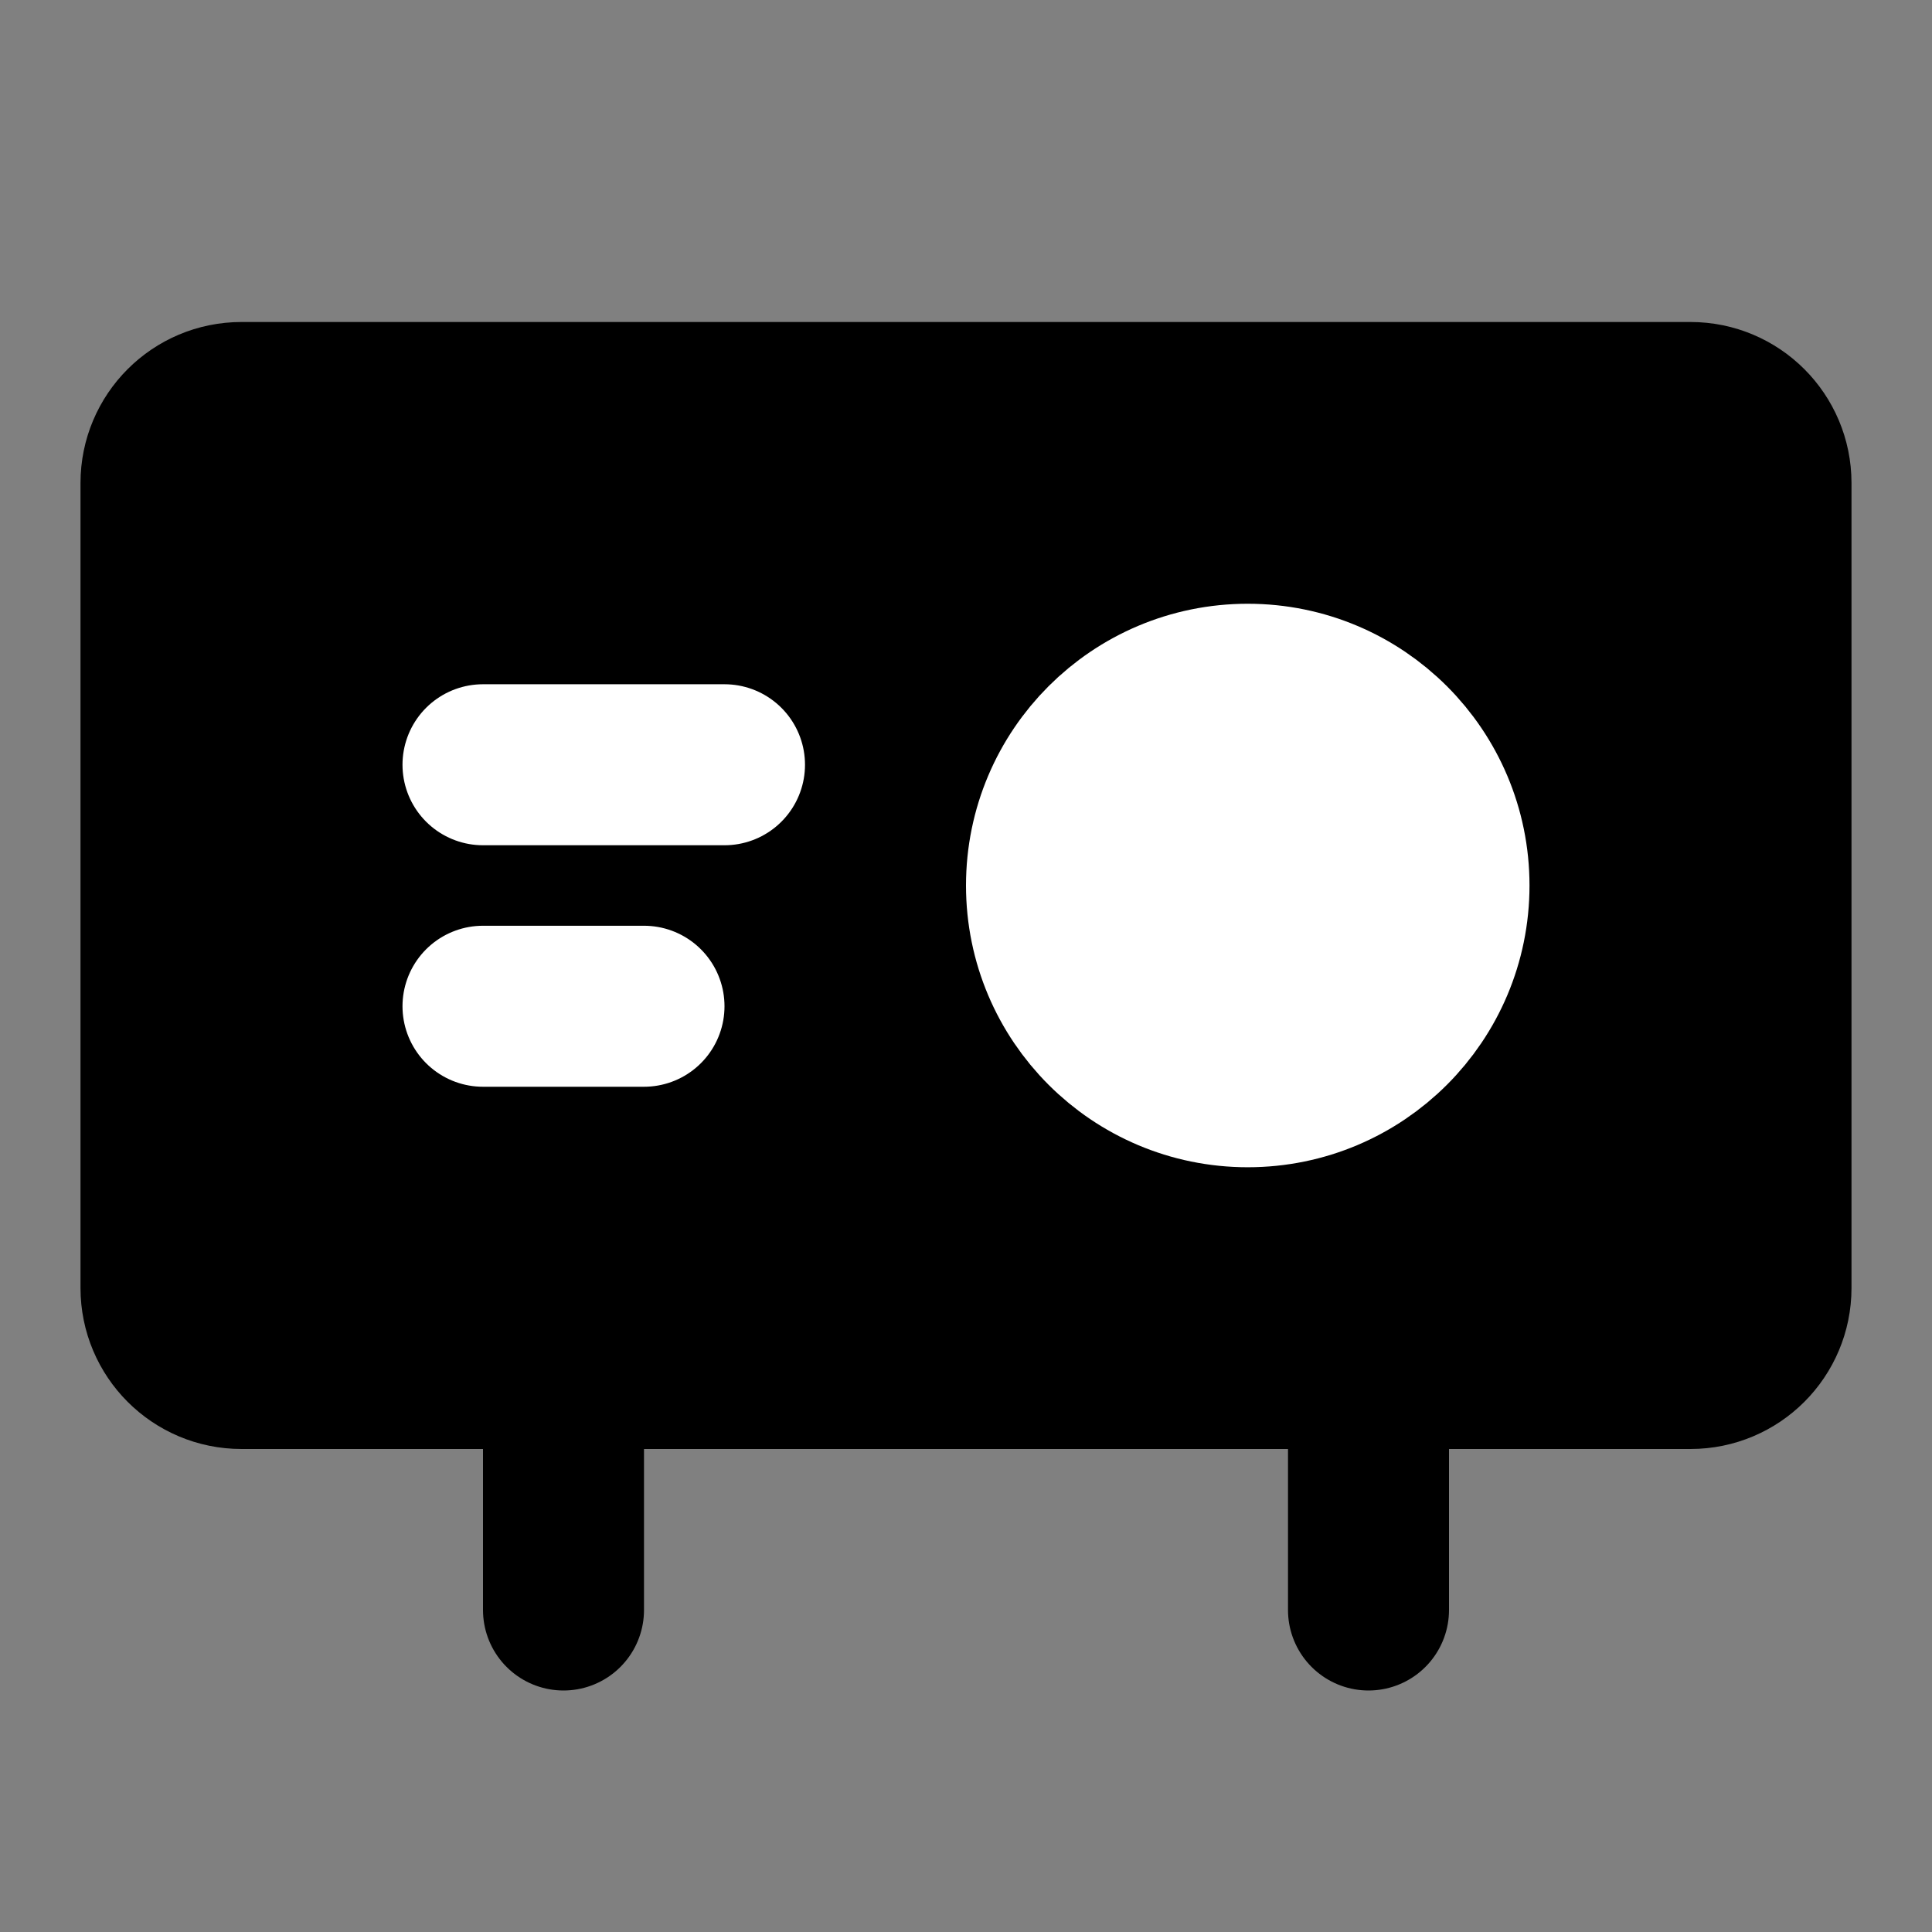 <?xml version="1.0" encoding="UTF-8"?><svg width="24" height="24" viewBox="0 0 48 48" fill="none" xmlns="http://www.w3.org/2000/svg"><rect x="0" y="0" width="48" height="48" fill="#808080" stroke="none"/><path d="M4 12C4 10.895 4.895 10 6 10H42C43.105 10 44 10.895 44 12V32C44 33.105 43.105 34 42 34H6C4.895 34 4 33.105 4 32V12Z" fill="currentColor" stroke="currentColor" stroke-width="4"/><path d="M12 19H18" stroke="#FFF" stroke-width="4" stroke-linecap="round" stroke-linejoin="round"/><path d="M12 25H16" stroke="#FFF" stroke-width="4" stroke-linecap="round" stroke-linejoin="round"/><path d="M14 40L14 34" stroke="currentColor" stroke-width="4" stroke-linecap="round" stroke-linejoin="round"/><path d="M34 40V34" stroke="currentColor" stroke-width="4" stroke-linecap="round" stroke-linejoin="round"/><circle cx="31" cy="22" r="5" fill="#FFF" stroke="#FFF" stroke-width="4"/></svg>